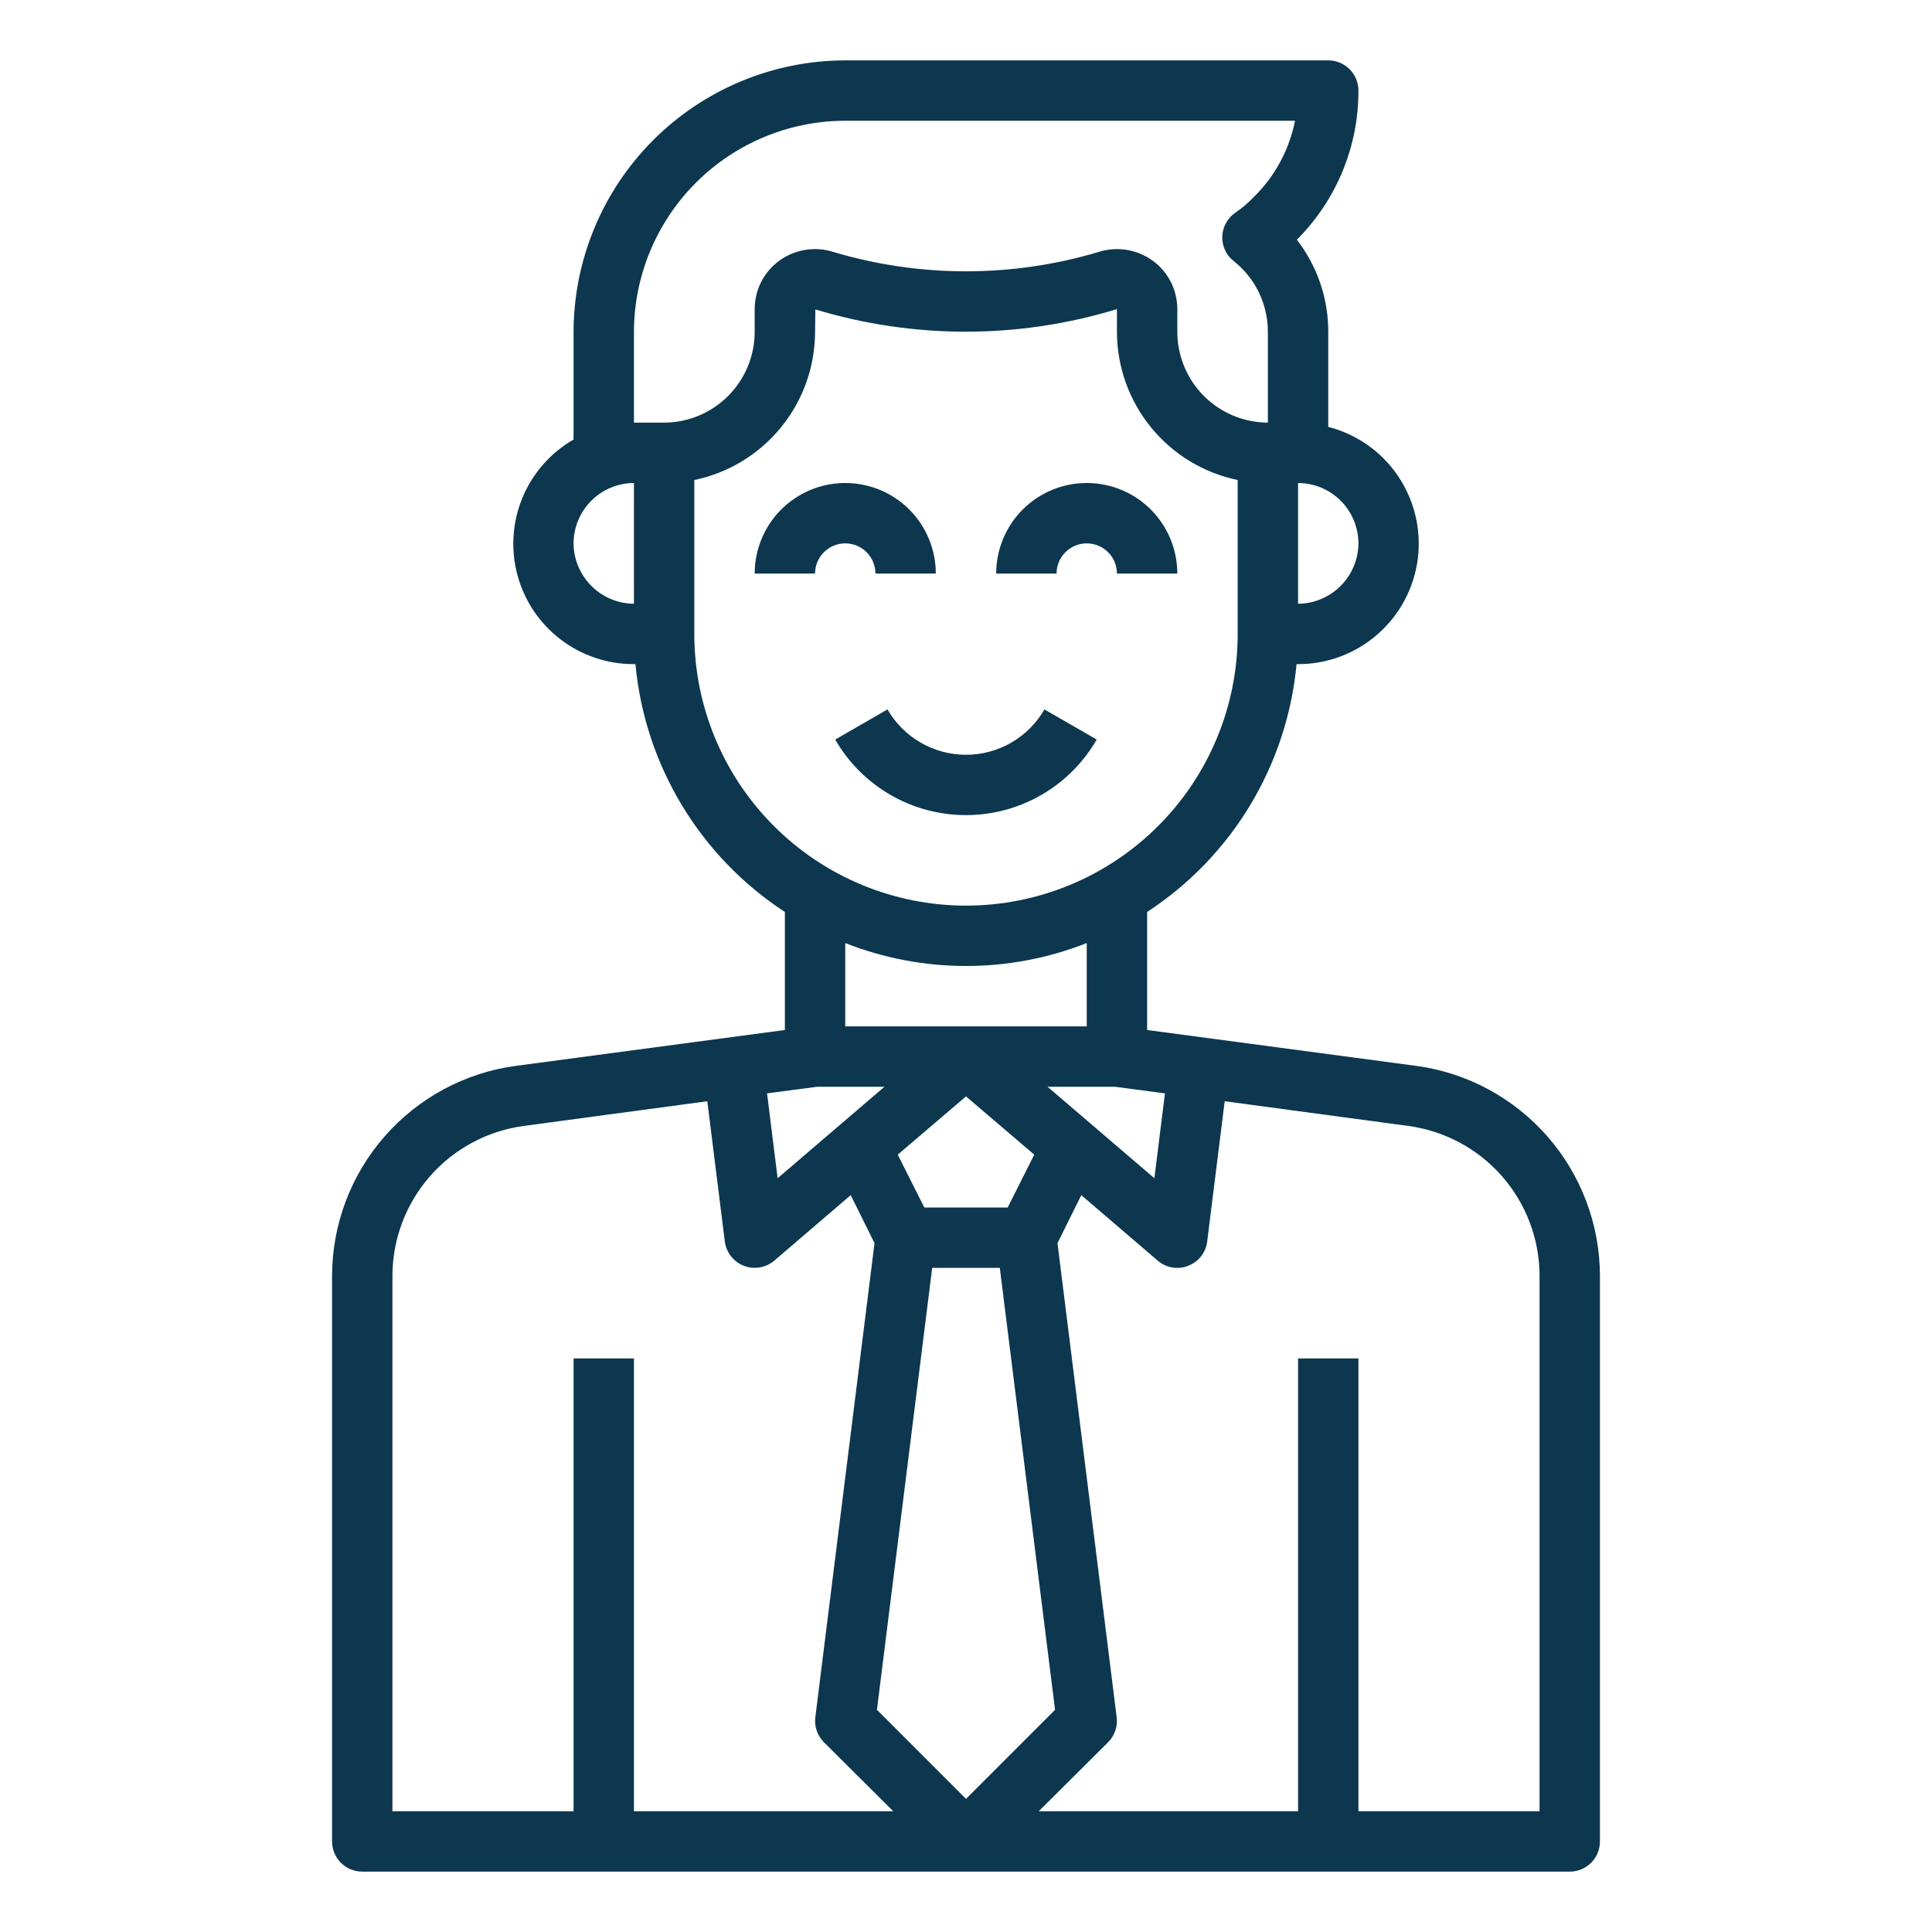 <svg width="40" height="40" viewBox="0 0 40 40" fill="none" xmlns="http://www.w3.org/2000/svg">
<g id="Frame">
<g id="Group">
<g id="avatar-man-young-account-profile">
<path id="Vector" d="M18.125 11.875H19.375C19.375 11.378 19.177 10.901 18.826 10.549C18.474 10.197 17.997 10 17.5 10C17.003 10 16.526 10.197 16.174 10.549C15.822 10.901 15.625 11.378 15.625 11.875H16.875C16.875 11.709 16.941 11.55 17.058 11.433C17.175 11.316 17.334 11.25 17.5 11.25C17.666 11.25 17.825 11.316 17.942 11.433C18.059 11.55 18.125 11.709 18.125 11.875ZM22.5 11.25C22.666 11.25 22.825 11.316 22.942 11.433C23.059 11.55 23.125 11.709 23.125 11.875H24.375C24.375 11.378 24.177 10.901 23.826 10.549C23.474 10.197 22.997 10 22.5 10C22.003 10 21.526 10.197 21.174 10.549C20.823 10.901 20.625 11.378 20.625 11.875H21.875C21.875 11.709 21.941 11.55 22.058 11.433C22.175 11.316 22.334 11.25 22.5 11.25ZM22.707 15.312L21.624 14.688C21.46 14.973 21.223 15.21 20.938 15.375C20.653 15.54 20.329 15.627 19.999 15.627C19.67 15.627 19.346 15.54 19.061 15.375C18.776 15.21 18.539 14.973 18.374 14.688L17.292 15.312C17.566 15.788 17.961 16.183 18.436 16.457C18.911 16.732 19.45 16.876 19.999 16.876C20.547 16.876 21.087 16.732 21.562 16.457C22.037 16.183 22.431 15.788 22.706 15.312H22.707Z" fill="#0C374F"/>
<path id="Vector_2" d="M29.331 22.069L23.75 21.325V18.881C24.619 18.314 25.348 17.558 25.884 16.669C26.419 15.781 26.747 14.783 26.844 13.75H26.875C27.483 13.751 28.07 13.53 28.526 13.128C28.983 12.727 29.277 12.172 29.354 11.569C29.43 10.966 29.284 10.356 28.943 9.853C28.602 9.35 28.089 8.989 27.5 8.838V6.875C27.503 6.183 27.274 5.51 26.85 4.963C27.256 4.557 27.577 4.076 27.796 3.546C28.015 3.016 28.127 2.448 28.125 1.875C28.125 1.709 28.059 1.55 27.942 1.433C27.825 1.316 27.666 1.25 27.5 1.25H17.5C16.009 1.252 14.579 1.846 13.525 2.9C12.471 3.954 11.877 5.384 11.875 6.875V9.1C11.399 9.374 11.027 9.798 10.817 10.305C10.607 10.812 10.57 11.375 10.713 11.905C10.855 12.436 11.169 12.904 11.605 13.238C12.041 13.571 12.576 13.752 13.125 13.75H13.156C13.252 14.783 13.581 15.781 14.116 16.669C14.652 17.558 15.381 18.314 16.25 18.881V21.325L10.669 22.069C9.62 22.213 8.659 22.732 7.962 23.529C7.265 24.326 6.879 25.348 6.875 26.406V38.125C6.875 38.291 6.941 38.45 7.058 38.567C7.175 38.684 7.334 38.75 7.5 38.75H32.5C32.666 38.75 32.825 38.684 32.942 38.567C33.059 38.45 33.125 38.291 33.125 38.125V26.406C33.121 25.348 32.735 24.326 32.038 23.529C31.341 22.732 30.38 22.213 29.331 22.069ZM26.875 10C27.206 10.001 27.524 10.133 27.758 10.367C27.992 10.601 28.124 10.919 28.125 11.25C28.122 11.581 27.99 11.897 27.756 12.131C27.522 12.365 27.206 12.498 26.875 12.5V10ZM24.119 22.637L23.9 24.394L21.688 22.5H23.081L24.119 22.637ZM17.5 21.25V19.525C19.107 20.158 20.893 20.158 22.5 19.525V21.25H17.5ZM21.413 23.906L20.863 25H19.137L18.587 23.906L20 22.7L21.413 23.906ZM13.125 12.5C12.794 12.498 12.478 12.365 12.244 12.131C12.01 11.897 11.877 11.581 11.875 11.25C11.876 10.919 12.008 10.601 12.242 10.367C12.476 10.133 12.794 10.001 13.125 10V12.5ZM13.125 8.75V6.875C13.126 5.715 13.588 4.603 14.408 3.783C15.228 2.963 16.34 2.501 17.5 2.5H26.812C26.693 3.101 26.395 3.653 25.956 4.081C25.843 4.201 25.717 4.307 25.581 4.4C25.5 4.455 25.433 4.528 25.385 4.614C25.337 4.7 25.31 4.796 25.306 4.894C25.302 4.992 25.322 5.09 25.363 5.179C25.404 5.268 25.466 5.346 25.544 5.406C25.765 5.582 25.944 5.805 26.066 6.059C26.188 6.314 26.251 6.593 26.25 6.875V8.75C25.753 8.749 25.277 8.55 24.926 8.199C24.575 7.848 24.377 7.372 24.375 6.875V6.4C24.375 6.205 24.329 6.013 24.242 5.839C24.154 5.666 24.026 5.515 23.869 5.4C23.708 5.282 23.522 5.205 23.325 5.173C23.128 5.142 22.927 5.157 22.738 5.219C20.951 5.75 19.049 5.75 17.262 5.219C17.073 5.157 16.872 5.142 16.675 5.173C16.478 5.205 16.292 5.282 16.131 5.4C15.974 5.515 15.846 5.666 15.758 5.839C15.671 6.013 15.625 6.205 15.625 6.4V6.875C15.623 7.372 15.425 7.848 15.074 8.199C14.723 8.55 14.247 8.749 13.75 8.75H13.125ZM14.375 13.125V9.938C15.08 9.792 15.713 9.408 16.168 8.85C16.624 8.292 16.873 7.595 16.875 6.875L16.881 6.406C18.917 7.023 21.09 7.021 23.125 6.4V6.875C23.127 7.595 23.376 8.292 23.832 8.85C24.287 9.408 24.92 9.792 25.625 9.938V13.125C25.625 14.617 25.032 16.048 23.977 17.102C22.923 18.157 21.492 18.75 20 18.75C18.508 18.75 17.077 18.157 16.023 17.102C14.968 16.048 14.375 14.617 14.375 13.125ZM16.919 22.5H18.312L16.1 24.394L15.881 22.637L16.919 22.5ZM13.125 37.5V28.125H11.875V37.5H8.125V26.406C8.128 25.65 8.405 24.921 8.903 24.352C9.401 23.784 10.088 23.415 10.838 23.312L14.644 22.8L15.006 25.7C15.02 25.812 15.064 25.918 15.133 26.007C15.202 26.096 15.294 26.165 15.399 26.206C15.504 26.247 15.619 26.259 15.73 26.24C15.841 26.221 15.945 26.173 16.031 26.1L17.613 24.744L18.106 25.738L16.881 35.55C16.869 35.644 16.878 35.74 16.908 35.83C16.939 35.92 16.989 36.001 17.056 36.069L18.494 37.5H13.125ZM18.156 35.4L19.3 26.25H20.7L21.844 35.4L20 37.244L18.156 35.4ZM31.875 37.5H28.125V28.125H26.875V37.5H21.506L22.944 36.069C23.011 36.001 23.061 35.92 23.092 35.83C23.122 35.74 23.131 35.644 23.119 35.55L21.894 25.738L22.387 24.744L23.969 26.1C24.082 26.198 24.226 26.251 24.375 26.25C24.452 26.251 24.529 26.236 24.6 26.206C24.706 26.166 24.799 26.098 24.868 26.008C24.937 25.919 24.981 25.812 24.994 25.7L25.356 22.8L29.163 23.312C29.912 23.415 30.599 23.784 31.097 24.352C31.595 24.921 31.872 25.65 31.875 26.406V37.5Z" fill="#0C374F"/>
</g>
</g>
</g>
</svg>
